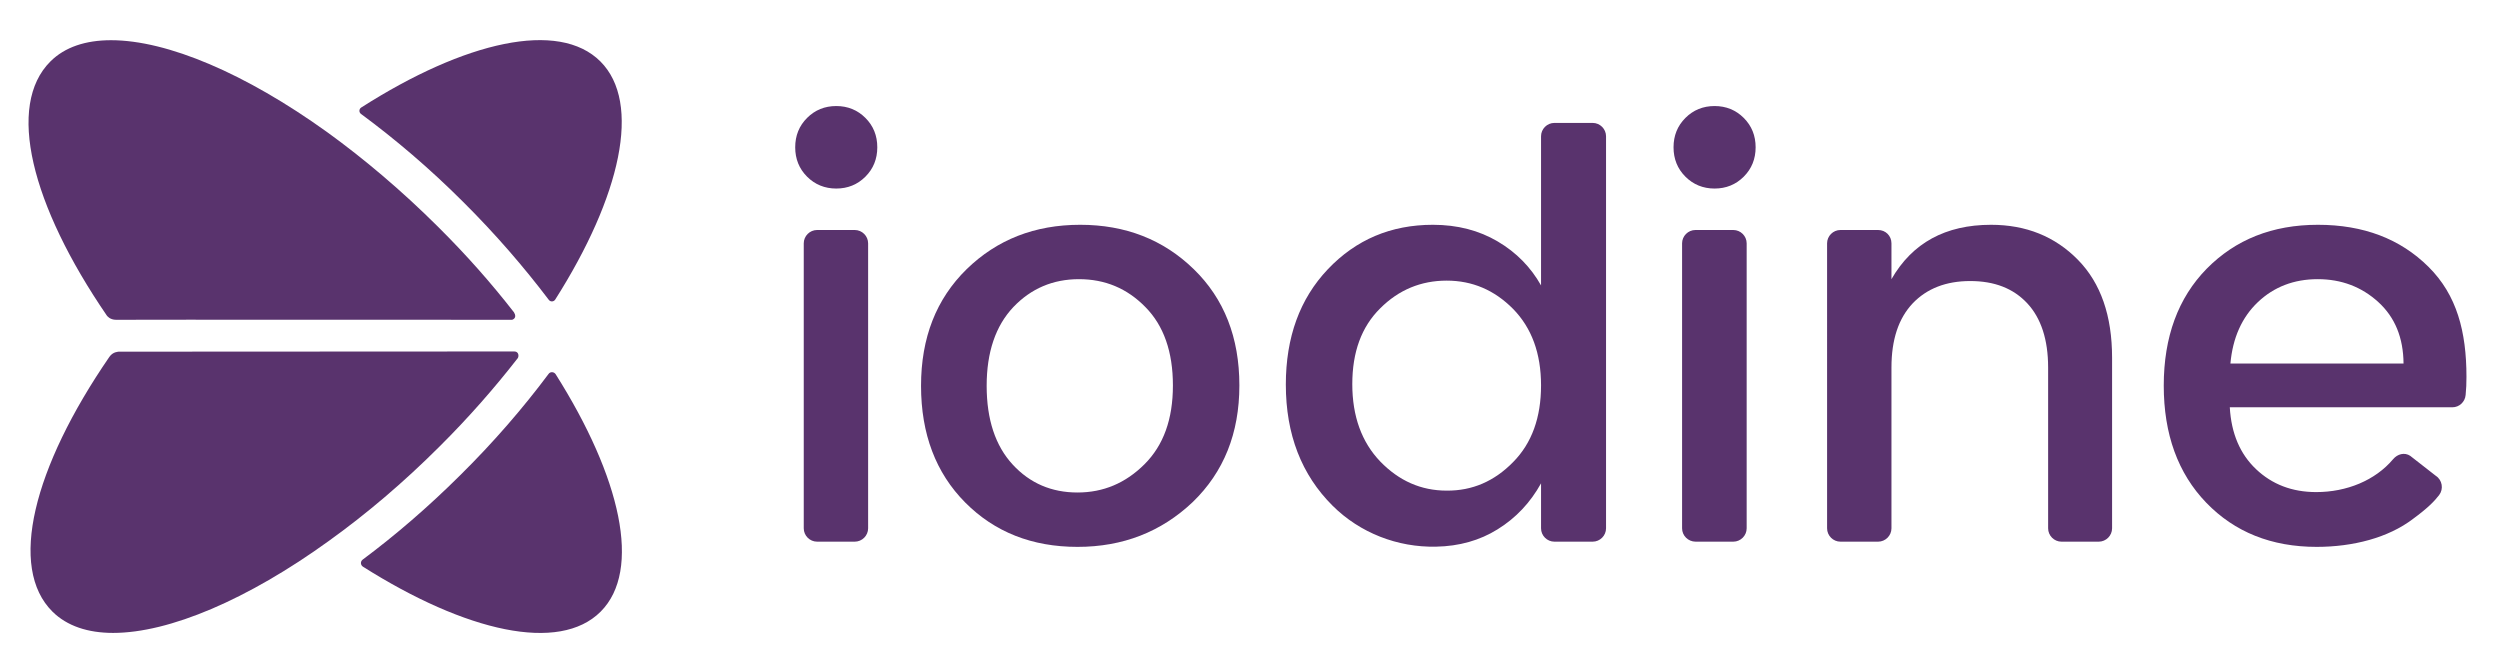 <?xml version="1.0" encoding="utf-8"?>
<!-- Generator: Adobe Illustrator 21.1.0, SVG Export Plug-In . SVG Version: 6.00 Build 0)  -->
<svg version="1.1" id="Layer_1" xmlns="http://www.w3.org/2000/svg" xmlns:xlink="http://www.w3.org/1999/xlink" x="0px" y="0px"
	 viewBox="0 0 1200 321" style="enable-background:new 0 0 1200 321;" xml:space="preserve">
<style type="text/css">
	.st0{fill:#59336D;}
</style>
<g>
	<path class="st0" d="M266.7,179.6c-0.8-1.2-2.6-1.3-3.4-0.1c-12.1,16.2-26.3,32.7-42.4,48.6c-15.4,15.3-31.1,28.8-46.8,40.5
		c-1.2,0.9-1.1,2.6,0.1,3.4c49.5,31.3,94.2,41.5,114.1,21.6S298,229.1,266.7,179.6z"/>
	<path class="st0" d="M222.3,96.9c15.5,15.4,29.2,31.3,41.1,47c0.8,1.1,2.4,1,3.1-0.1c31.5-49.6,41.6-94.4,21.7-114.3
		c-20-20-65-9.7-114.8,22.1c-1.1,0.7-1.2,2.3-0.1,3.1C189.7,66.8,206.3,80.9,222.3,96.9z"/>
	<g>
		<path class="st0" d="M55.7,153.5c10-0.1,190.1,0,190.1,0s2.7-0.7,0.9-3.6c-11-14.1-22.6-27.3-36.6-41.2
			c-17.4-17.3-35.4-32.5-53.1-45.3C117.9,35.3,80.3,19.3,53.3,19.3c-12.2,0-22.2,3.3-29.1,10.2C3,50.6,14.8,98.2,51.3,151.5
			C51.4,151.6,52.7,153.5,55.7,153.5z"/>
	</g>
	<path class="st0" d="M52.5,171.3C15.8,224.7,3.9,272.5,25.2,293.6c7,6.9,17,10.2,29.1,10.2c26.9,0,64.6-16,103.6-44.2
		c17.7-12.7,35.7-27.9,53.1-45.3c13.9-13.8,26.3-28,37.3-42.1l0.1-0.1c0.8-0.9,0.7-3.4-1.5-3.4l-190,0.1
		C56.9,168.9,54.3,168.7,52.5,171.3z"/>
</g>
<path class="st0" d="M421.1,70.7c0,5.6-1.9,10.3-5.7,14.1c-3.8,3.8-8.5,5.7-14,5.7s-10.2-1.9-14-5.7c-3.8-3.8-5.7-8.5-5.7-14.1
	s1.9-10.3,5.7-14.1c3.8-3.8,8.5-5.7,14-5.7s10.2,1.9,14,5.7C419.2,60.4,421.1,65.1,421.1,70.7z M385.8,253.6V116.8
	c0-3.5,2.9-6.4,6.4-6.4h18.1c3.5,0,6.4,2.9,6.4,6.4v136.8c0,3.5-2.9,6.4-6.4,6.4h-18.1C388.7,260,385.8,257.1,385.8,253.6z"/>
<path class="st0" d="M517.2,262.5c-21.8,0-39.8-7.1-53.9-21.3s-21.2-32.9-21.2-56s7.3-41.7,21.9-56c14.6-14.2,32.7-21.3,54.5-21.3
	c21.7,0,39.9,7.1,54.5,21.3s21.9,32.8,21.9,55.8s-7.5,41.6-22.4,56C557.4,255.3,539,262.5,517.2,262.5z M549.4,222.8
	c9.1-9.1,13.6-21.6,13.6-37.8c0-16.1-4.4-28.7-13.2-37.6c-8.8-9-19.4-13.4-31.9-13.4s-23,4.5-31.5,13.4c-8.5,9-12.8,21.6-12.8,37.8
	s4.2,28.8,12.5,37.8s18.7,13.4,31.1,13.4C529.6,236.4,540.3,231.9,549.4,222.8z"/>
<path class="st0" d="M639.7,242.8c-15-14.9-22.5-34.3-22.5-58.2c0-22.7,6.7-41.2,20.2-55.4s30.3-21.3,50.4-21.3
	c11.8,0,22.1,2.7,31.1,8s15.9,12.4,20.8,21.1V65.4c0-3.5,2.9-6.4,6.4-6.4h18.4c3.5,0,6.4,2.9,6.4,6.4v188.2c0,3.5-2.9,6.4-6.4,6.4
	h-18.4c-3.5,0-6.4-2.9-6.4-6.4V232c-5.1,9.2-12,16.6-20.9,22.1c-8.5,5.3-18.4,8.1-29.5,8.3C670.8,262.8,652.8,255.8,639.7,242.8z
	 M726.3,221.8c9-9.1,13.4-21.4,13.4-36.8s-4.5-27.6-13.4-36.7c-9-9.1-19.6-13.6-31.9-13.6c-12.3,0-23,4.4-31.9,13.3
	c-9,8.9-13.4,21-13.4,36.4s4.5,27.8,13.4,37.1c9,9.3,19.6,14,31.9,14C706.7,235.6,717.3,231,726.3,221.8z"/>
<path class="st0" d="M842.7,70.7c0,5.6-1.9,10.3-5.7,14.1c-3.8,3.8-8.5,5.7-14,5.7s-10.2-1.9-14-5.7c-3.8-3.8-5.7-8.5-5.7-14.1
	s1.9-10.3,5.7-14.1s8.5-5.7,14-5.7s10.2,1.9,14,5.7C840.8,60.4,842.7,65.1,842.7,70.7z M807.4,253.6V116.8c0-3.5,2.9-6.4,6.4-6.4
	H832c3.5,0,6.4,2.9,6.4,6.4v136.8c0,3.5-2.9,6.4-6.4,6.4h-18.1C810.3,260,807.4,257.1,807.4,253.6z"/>
<path class="st0" d="M907.9,116.8V134c10-17.4,25.9-26.1,47.8-26.1c16.8,0,30.7,5.6,41.7,16.8s16.4,26.9,16.4,47v81.9
	c0,3.5-2.9,6.4-6.4,6.4h-17.9c-3.5,0-6.4-2.9-6.4-6.4v-77.2c0-13.4-3.4-23.7-10-30.8c-6.7-7.2-15.8-10.7-27.4-10.7
	c-11.6,0-20.8,3.6-27.6,10.7c-6.8,7.2-10.2,17.4-10.2,30.8v77.2c0,3.5-2.9,6.4-6.4,6.4h-18.1c-3.5,0-6.4-2.9-6.4-6.4V116.8
	c0-3.5,2.9-6.4,6.4-6.4h18.1C905.1,110.4,907.9,113.2,907.9,116.8z"/>
<path class="st0" d="M1112,262.5c-21.7,0-39.4-7.1-53-21.2c-13.6-14.1-20.4-32.9-20.4-56.2c0-23.4,6.9-42.1,20.6-56.1
	c13.8-14,31.5-21.1,53.4-21.1c21.8,0,39.5,6.7,53.1,20.2s18.2,31.1,18.2,52.8c0,3-0.1,5.9-0.4,8.7c-0.3,3.3-3,5.9-6.4,5.9h-106.8
	c0.7,12.5,4.9,22.4,12.6,29.7s17.3,11,28.9,11c14.6,0,28.3-5.6,36.9-15.8c2.1-2.5,5.5-3.4,8.2-1.6l12.3,9.6c3.1,2,3.8,6.3,1.6,9.2
	c-2.2,2.9-5.5,6.3-12.6,11.5C1146.4,258.1,1129.5,262.5,1112,262.5z M1141.6,145c-8-7.3-17.7-11-29.1-11s-21,3.7-28.7,11
	s-12.1,17.2-13.2,29.5h83.1C1153.6,162.1,1149.6,152.3,1141.6,145z"/>
</svg>
